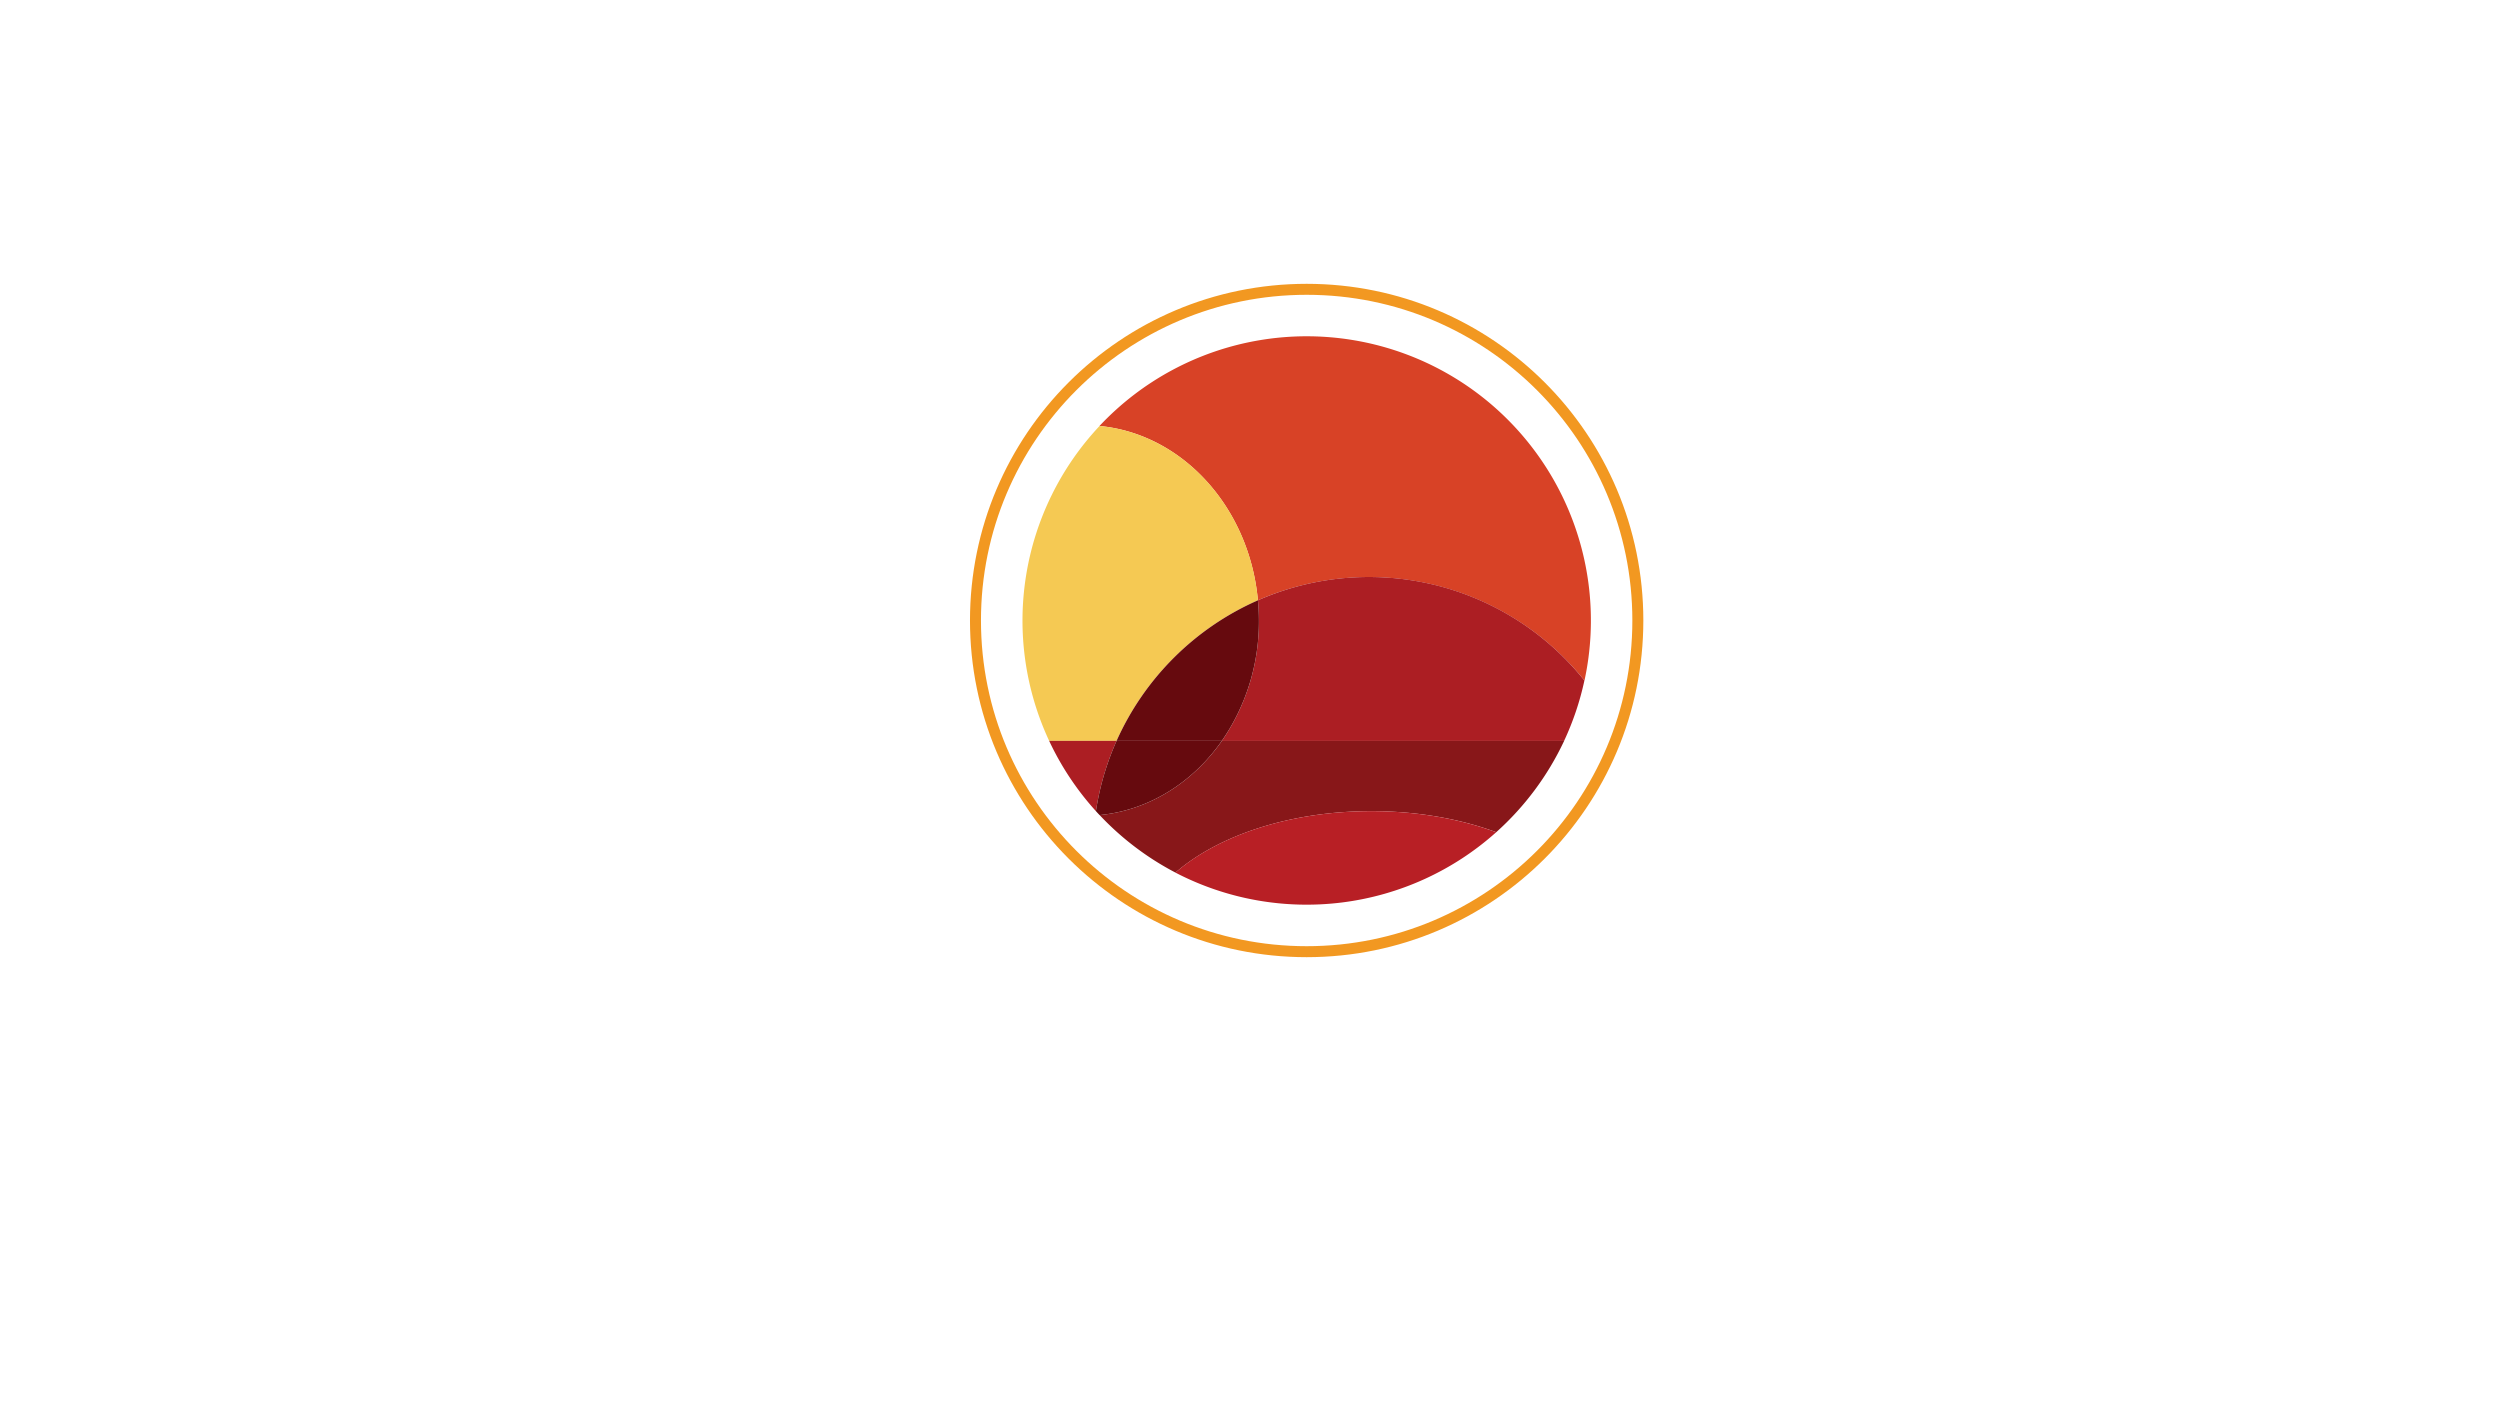 <svg id="Layer_1" data-name="Layer 1" xmlns="http://www.w3.org/2000/svg" xmlns:xlink="http://www.w3.org/1999/xlink" viewBox="0 0 1366 768"><defs><style>.cls-1,.cls-9{fill:none;}.cls-2{clip-path:url(#clip-path);}.cls-3{fill:#d84226;}.cls-4{fill:#f5c953;}.cls-5{fill:#ac1e23;}.cls-6{fill:#660a0e;}.cls-7{fill:#881719;}.cls-8{fill:#b81f25;}.cls-9{stroke:#f29821;stroke-miterlimit:10;stroke-width:6px;}</style><clipPath id="clip-path"><rect class="cls-1" x="530" y="155.08" width="367.92" height="367.92"/></clipPath></defs><title>SamanthaSimotas_TypographicJourney Artboard 3</title><g class="cls-2"><path class="cls-3" d="M687.35,328a151,151,0,0,1,178.41,43.86,155.29,155.29,0,0,0-265-139.11c45.5,4.38,81.88,44.54,86.55,95.25"/><path class="cls-4" d="M687.35,328c-4.67-50.71-41.05-90.87-86.55-95.25A155.37,155.37,0,0,0,573.26,404.8H610.1A151.44,151.44,0,0,1,687.35,328"/><path class="cls-5" d="M748,315.28A150.29,150.29,0,0,0,687.35,328c.33,3.64.51,7.33.51,11.07a114.58,114.58,0,0,1-20.25,65.76h187a154.53,154.53,0,0,0,11.11-33A150.63,150.63,0,0,0,748,315.28"/><path class="cls-6" d="M687.35,328A151.44,151.44,0,0,0,610.1,404.8h57.51A114.58,114.58,0,0,0,687.86,339c0-3.74-.18-7.43-.51-11.07"/><path class="cls-5" d="M573.26,404.8a155.22,155.22,0,0,0,25.55,38.41A149.54,149.54,0,0,1,610.1,404.8Z"/><path class="cls-7" d="M817.53,454.72a155.81,155.81,0,0,0,37.12-49.92h-187c-15.86,22.65-39.72,37.95-66.81,40.56a155.78,155.78,0,0,0,41.45,31.43c23.33-20.27,62.58-33.58,107.07-33.58,25,0,48.4,4.22,68.21,11.51"/><path class="cls-6" d="M667.61,404.8H610.1a149.54,149.54,0,0,0-11.29,38.41c.65.72,1.32,1.44,2,2.15,27.09-2.61,51-17.91,66.81-40.56"/><path class="cls-8" d="M817.53,454.72c-19.81-7.29-43.18-11.51-68.21-11.51-44.49,0-83.74,13.31-107.07,33.58a155.32,155.32,0,0,0,175.28-22.07"/><circle class="cls-9" cx="713.96" cy="339.04" r="180.96"/></g></svg>